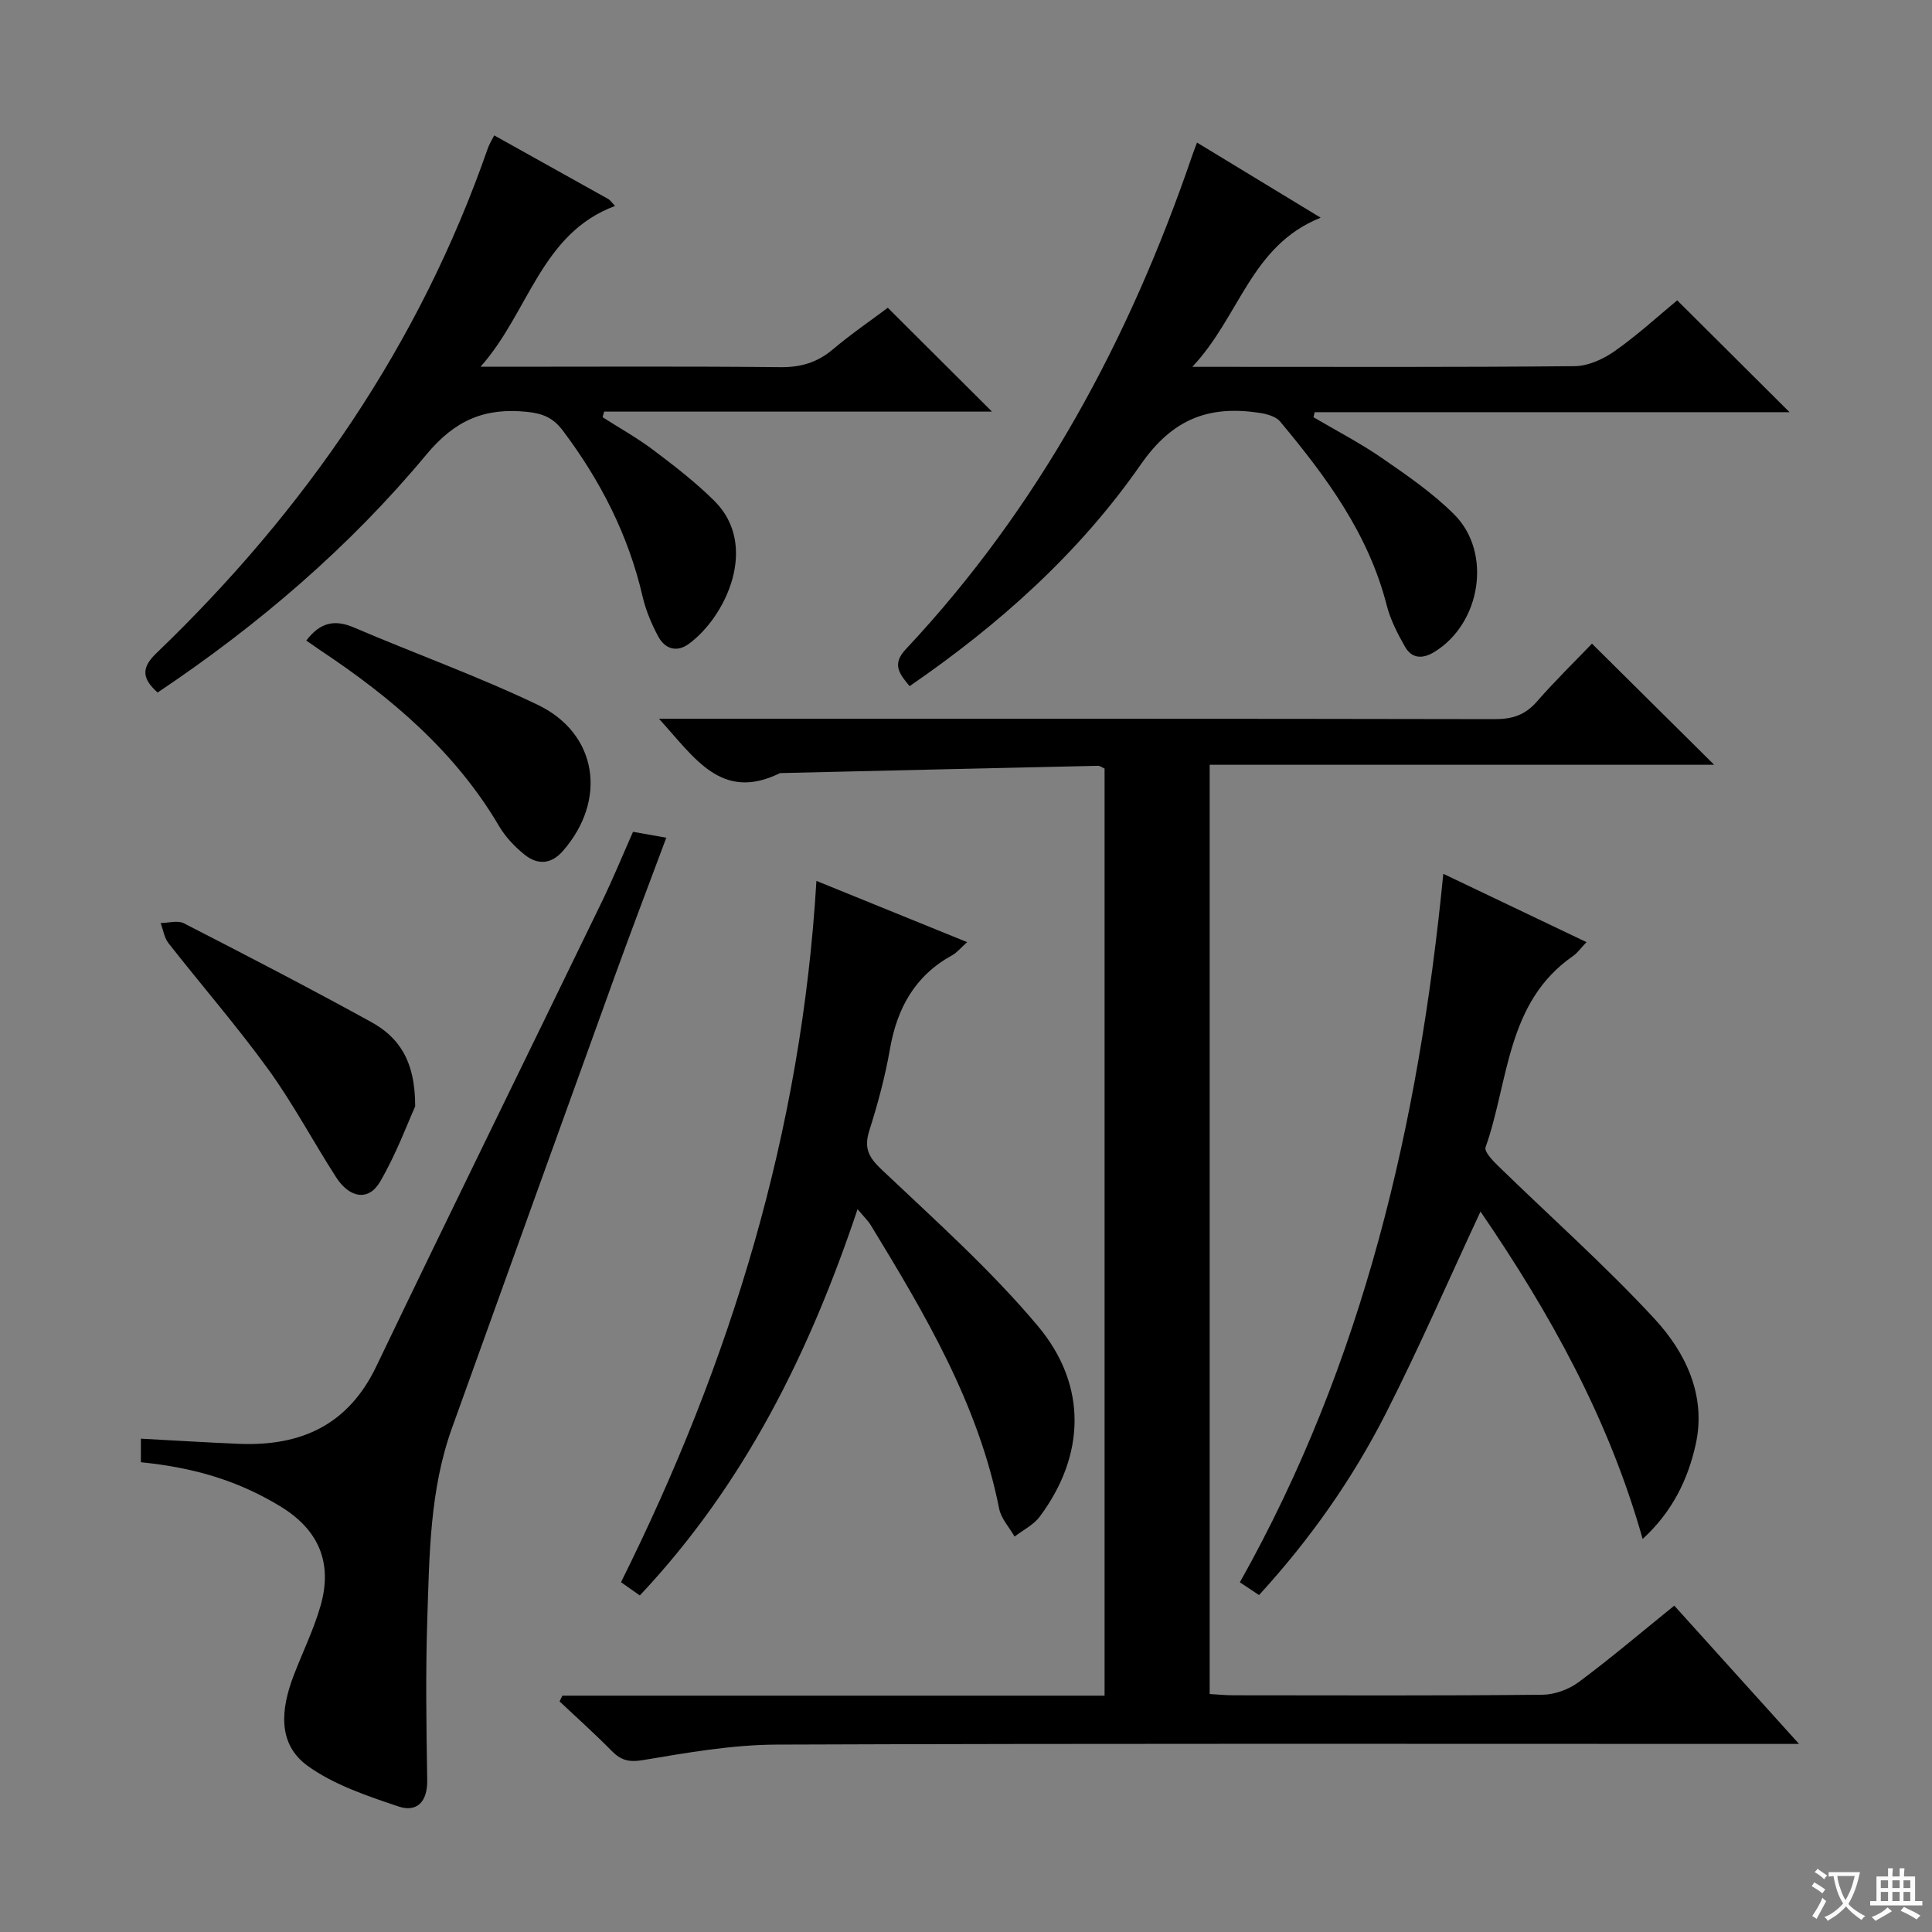 <svg enable-background="new 0 0 400 400" viewBox="0 0 400 400" xmlns="http://www.w3.org/2000/svg"><rect x="0" y="0" width="400" height="400" fill="#808080" stroke="none"/><path d="m377.9 391.2c-.2.3-.4.5-.6.8-.7-.6-1.4-1-2.2-1.5.2-.3.4-.5.5-.8.6.4 1.4.8 2.3 1.5zm-1.8 6.1c-.2-.2-.5-.4-.9-.6.4-.6.8-1.2 1.2-1.9s.7-1.3.9-1.9c.3.3.5.5.8.7-.7 1.3-1.4 2.6-2 3.7zm2.2-9c-.3.3-.5.5-.6.8-.6-.6-1.3-1.1-2-1.5.3-.3.5-.5.6-.7.6.5 1.3.9 2 1.4zm.3.2v-.9h2 4.5c-.3 1.3-.6 2.5-1 3.6s-.9 2.1-1.4 3c.4.5 1 1 1.6 1.4s1.2.8 1.9 1.1c-.3.2-.5.4-.8.8-.4-.3-1-.7-1.6-1.2s-1.2-1.1-1.6-1.6c-.5.6-1.1 1.1-1.7 1.6s-1.4.9-2.1 1.4c-.1-.3-.3-.5-.7-.8.6-.2 1.2-.5 1.9-1s1.4-1.1 2-1.8c-.5-.8-.9-1.6-1.2-2.5s-.6-2-.8-3.2c-.4.1-.7.1-1 .1zm2.5 2.7c.3 1 .7 1.7 1 2.2.3-.5.6-1.1 1-2s.6-1.9.9-3h-3.2-.4c.1.9.3 1.8.7 2.8z" fill="#fafbfa"/><path d="m396.5 388.5v1.5 3.6h1.5v.9c-.4 0-1 0-1.7 0h-7.9c-.5 0-.9 0-1.2 0v-.9h1.3v-3.5c0-.7 0-1.2 0-1.6h2.4c0-.8 0-1.4 0-1.7h1c0 .3-.1.8-.1 1.7h1.5c0-.8 0-1.4 0-1.7h1c0 .3-.1.9-.1 1.7zm-8.2 9.2c-.2-.3-.5-.5-.8-.8.8-.3 1.4-.6 1.9-.9s1-.7 1.4-1.1c.3.3.6.5.9.8-1.6 1-2.8 1.6-3.4 2zm2.6-6.8v-1.6h-1.5v1.6zm0 2.7v-1.9h-1.5v1.9zm2.4-2.7v-1.6h-1.5v1.6zm0 2.7v-1.9h-1.5v1.9zm.2 2 .7-.8c.4.2.9.5 1.6.8s1.3.7 1.8 1c-.3.3-.5.5-.8.8-.4-.3-1.5-1-3.3-1.8zm2-4.7v-1.6h-1.4v1.6zm0 2.7v-1.9h-1.4v1.9z" fill="#fafbfa"/><g fill="#010000"><path d="m329.6 133.26c8.61 8.54 16.72 16.57 25.3 25.08-34.87 0-69.53 0-104.45 0v192.39c1.69.09 3.28.26 4.88.26 21.33.02 42.66.1 63.99-.11 2.55-.02 5.5-1.1 7.56-2.64 6.66-4.95 12.99-10.34 19.76-15.81 8.46 9.38 16.77 18.59 25.83 28.63-2.9 0-4.83 0-6.75 0-68.32 0-136.65-.12-204.97.14-9.23.04-18.49 1.68-27.64 3.21-2.93.49-4.57.03-6.48-1.92-3.48-3.53-7.17-6.83-10.78-10.23.2-.4.39-.8.59-1.19h112.25c0-64.37 0-128.13 0-191.95-.47-.2-.92-.58-1.36-.57-21.94.48-43.89 1-65.83 1.51-12.18 6.01-17.72-3.24-25.07-11.25h6.59c55.49 0 110.98-.03 166.47.08 3.63.01 6.28-.86 8.69-3.62 3.8-4.35 7.96-8.4 11.42-12.01z"/><path d="m370.51 85.34c-32.68 0-65.5 0-98.32 0-.08.35-.17.7-.25 1.04 4.75 2.8 9.69 5.35 14.22 8.48 5.18 3.57 10.46 7.21 14.89 11.62 7.98 7.94 5.52 22.73-4.17 28.55-2.48 1.49-4.62 1.26-5.99-1.13-1.55-2.71-3.02-5.6-3.79-8.59-3.77-14.8-12.55-26.64-22.07-38.04-.89-1.07-2.8-1.57-4.31-1.8-10.39-1.56-17.92 1.18-24.55 10.72-12.69 18.26-29.25 33.09-47.85 45.87-2.04-2.47-3.76-4.48-.8-7.63 27.66-29.49 46.33-64.22 59.32-102.24.21-.62.45-1.23.99-2.67 8.35 5.07 16.45 9.99 25.6 15.55-14.49 5.78-16.71 20.43-26.58 30.88h6.24c24.32 0 48.64.1 72.95-.14 2.82-.03 5.97-1.49 8.34-3.17 4.72-3.33 9.01-7.27 12.87-10.46 7.87 7.83 15.44 15.37 23.26 23.16z"/><path d="m102.32 28.03c8.01 4.46 15.85 8.83 23.68 13.21.27.15.46.47 1.34 1.4-15.36 5.69-17.87 22.09-27.85 33.29h5.06c18.99 0 37.99-.11 56.98.09 4.25.05 7.67-.96 10.91-3.69 3.81-3.21 7.94-6.04 11.37-8.61 7.28 7.26 14.4 14.36 21.57 21.5-26.37 0-53.34 0-80.3 0-.11.39-.22.77-.32 1.16 3.52 2.25 7.2 4.3 10.53 6.81 4.36 3.29 8.73 6.66 12.6 10.5 9.33 9.25 2.42 23.98-5.28 29.62-2.51 1.84-4.95 1.03-6.32-1.52-1.4-2.6-2.59-5.43-3.25-8.3-2.94-12.7-8.7-23.95-16.5-34.32-2-2.66-4.1-3.56-7.41-3.9-8.76-.9-14.9 1.68-20.85 8.84-15.92 19.14-34.75 35.28-55.65 49.27-3.06-2.75-3.58-4.95-.3-8.1 30.83-29.6 54.53-63.93 68.65-104.52.32-.93.86-1.77 1.34-2.73z"/><path d="m29.17 302.74c0-1.66 0-3.11 0-4.88 6.92.37 13.65.8 20.39 1.07 12.73.51 22.52-3.87 28.35-16.04 15.44-32.19 31.2-64.23 46.78-96.36 2.24-4.62 4.18-9.38 6.37-14.31 2.16.38 4.21.74 6.89 1.22-3.58 9.6-7.11 18.85-10.48 28.16-11.34 31.37-22.64 62.75-33.92 94.14-4.57 12.73-4.64 26.1-5.08 39.35-.37 11.15-.2 22.32-.02 33.47.07 4.46-2.11 6.75-5.99 5.44-6.48-2.19-13.28-4.45-18.73-8.37-6.38-4.59-5.55-11.86-2.95-18.67 1.83-4.8 4.12-9.46 5.55-14.37 2.64-9.04-.36-15.95-8.43-20.8-8.4-5.07-17.29-7.9-28.73-9.05z"/><path d="m132.47 330.32c-1.43-1.01-2.5-1.76-3.9-2.74 22.71-45.59 37.39-93.36 40.46-145.2 10.55 4.29 20.6 8.37 31.21 12.68-1.31 1.16-2.1 2.17-3.13 2.73-7.7 4.24-11.39 10.96-12.86 19.43-.99 5.7-2.52 11.34-4.27 16.86-1.12 3.55-.21 5.45 2.5 8.02 11.09 10.5 22.58 20.75 32.37 32.4 10.42 12.41 9.79 26.95.41 39.51-1.28 1.71-3.44 2.77-5.2 4.12-1.09-1.91-2.78-3.7-3.19-5.75-4.3-21.66-15.31-40.23-26.58-58.71-.58-.96-1.43-1.75-2.74-3.32-9.98 29.78-23.41 56.93-45.08 79.97z"/><path d="m340.09 318.63c-6.99-24.85-19.2-46.81-33.57-67.79-6.62 14.2-12.67 28.15-19.54 41.68-6.94 13.67-15.74 26.18-26.31 37.72-1.4-.93-2.58-1.72-3.97-2.64 25.59-45.52 37.04-94.87 42.12-146.69 10.23 4.88 19.76 9.43 29.65 14.15-1.19 1.24-1.86 2.22-2.76 2.85-13.88 9.6-13.29 25.88-18.14 39.62-.31.87 1.41 2.7 2.51 3.77 10.83 10.56 22.18 20.63 32.44 31.71 6.48 7 10.77 15.92 8.57 25.98-1.58 7.18-4.76 13.93-11 19.64z"/><path d="m85.96 229.07c-1.58 3.48-3.91 9.84-7.27 15.6-2.37 4.05-6.29 3.44-9.12-.96-4.75-7.38-8.87-15.19-14-22.28-6.52-8.99-13.83-17.41-20.69-26.16-.88-1.12-1.09-2.76-1.62-4.16 1.62-.02 3.53-.61 4.8.04 12.98 6.66 25.93 13.37 38.71 20.4 5.47 3.01 9.21 7.62 9.19 17.52z"/><path d="m63.41 132.62c2.88-3.78 5.88-4.41 9.86-2.71 12.64 5.42 25.64 10.07 38.03 16 12.47 5.97 14.46 19.75 5.23 30.29-2.45 2.8-5.27 2.88-7.92.75-2.03-1.63-3.95-3.66-5.27-5.89-9.09-15.45-22.31-26.64-36.97-36.39-.96-.65-1.9-1.32-2.96-2.05z"/></g></svg>
